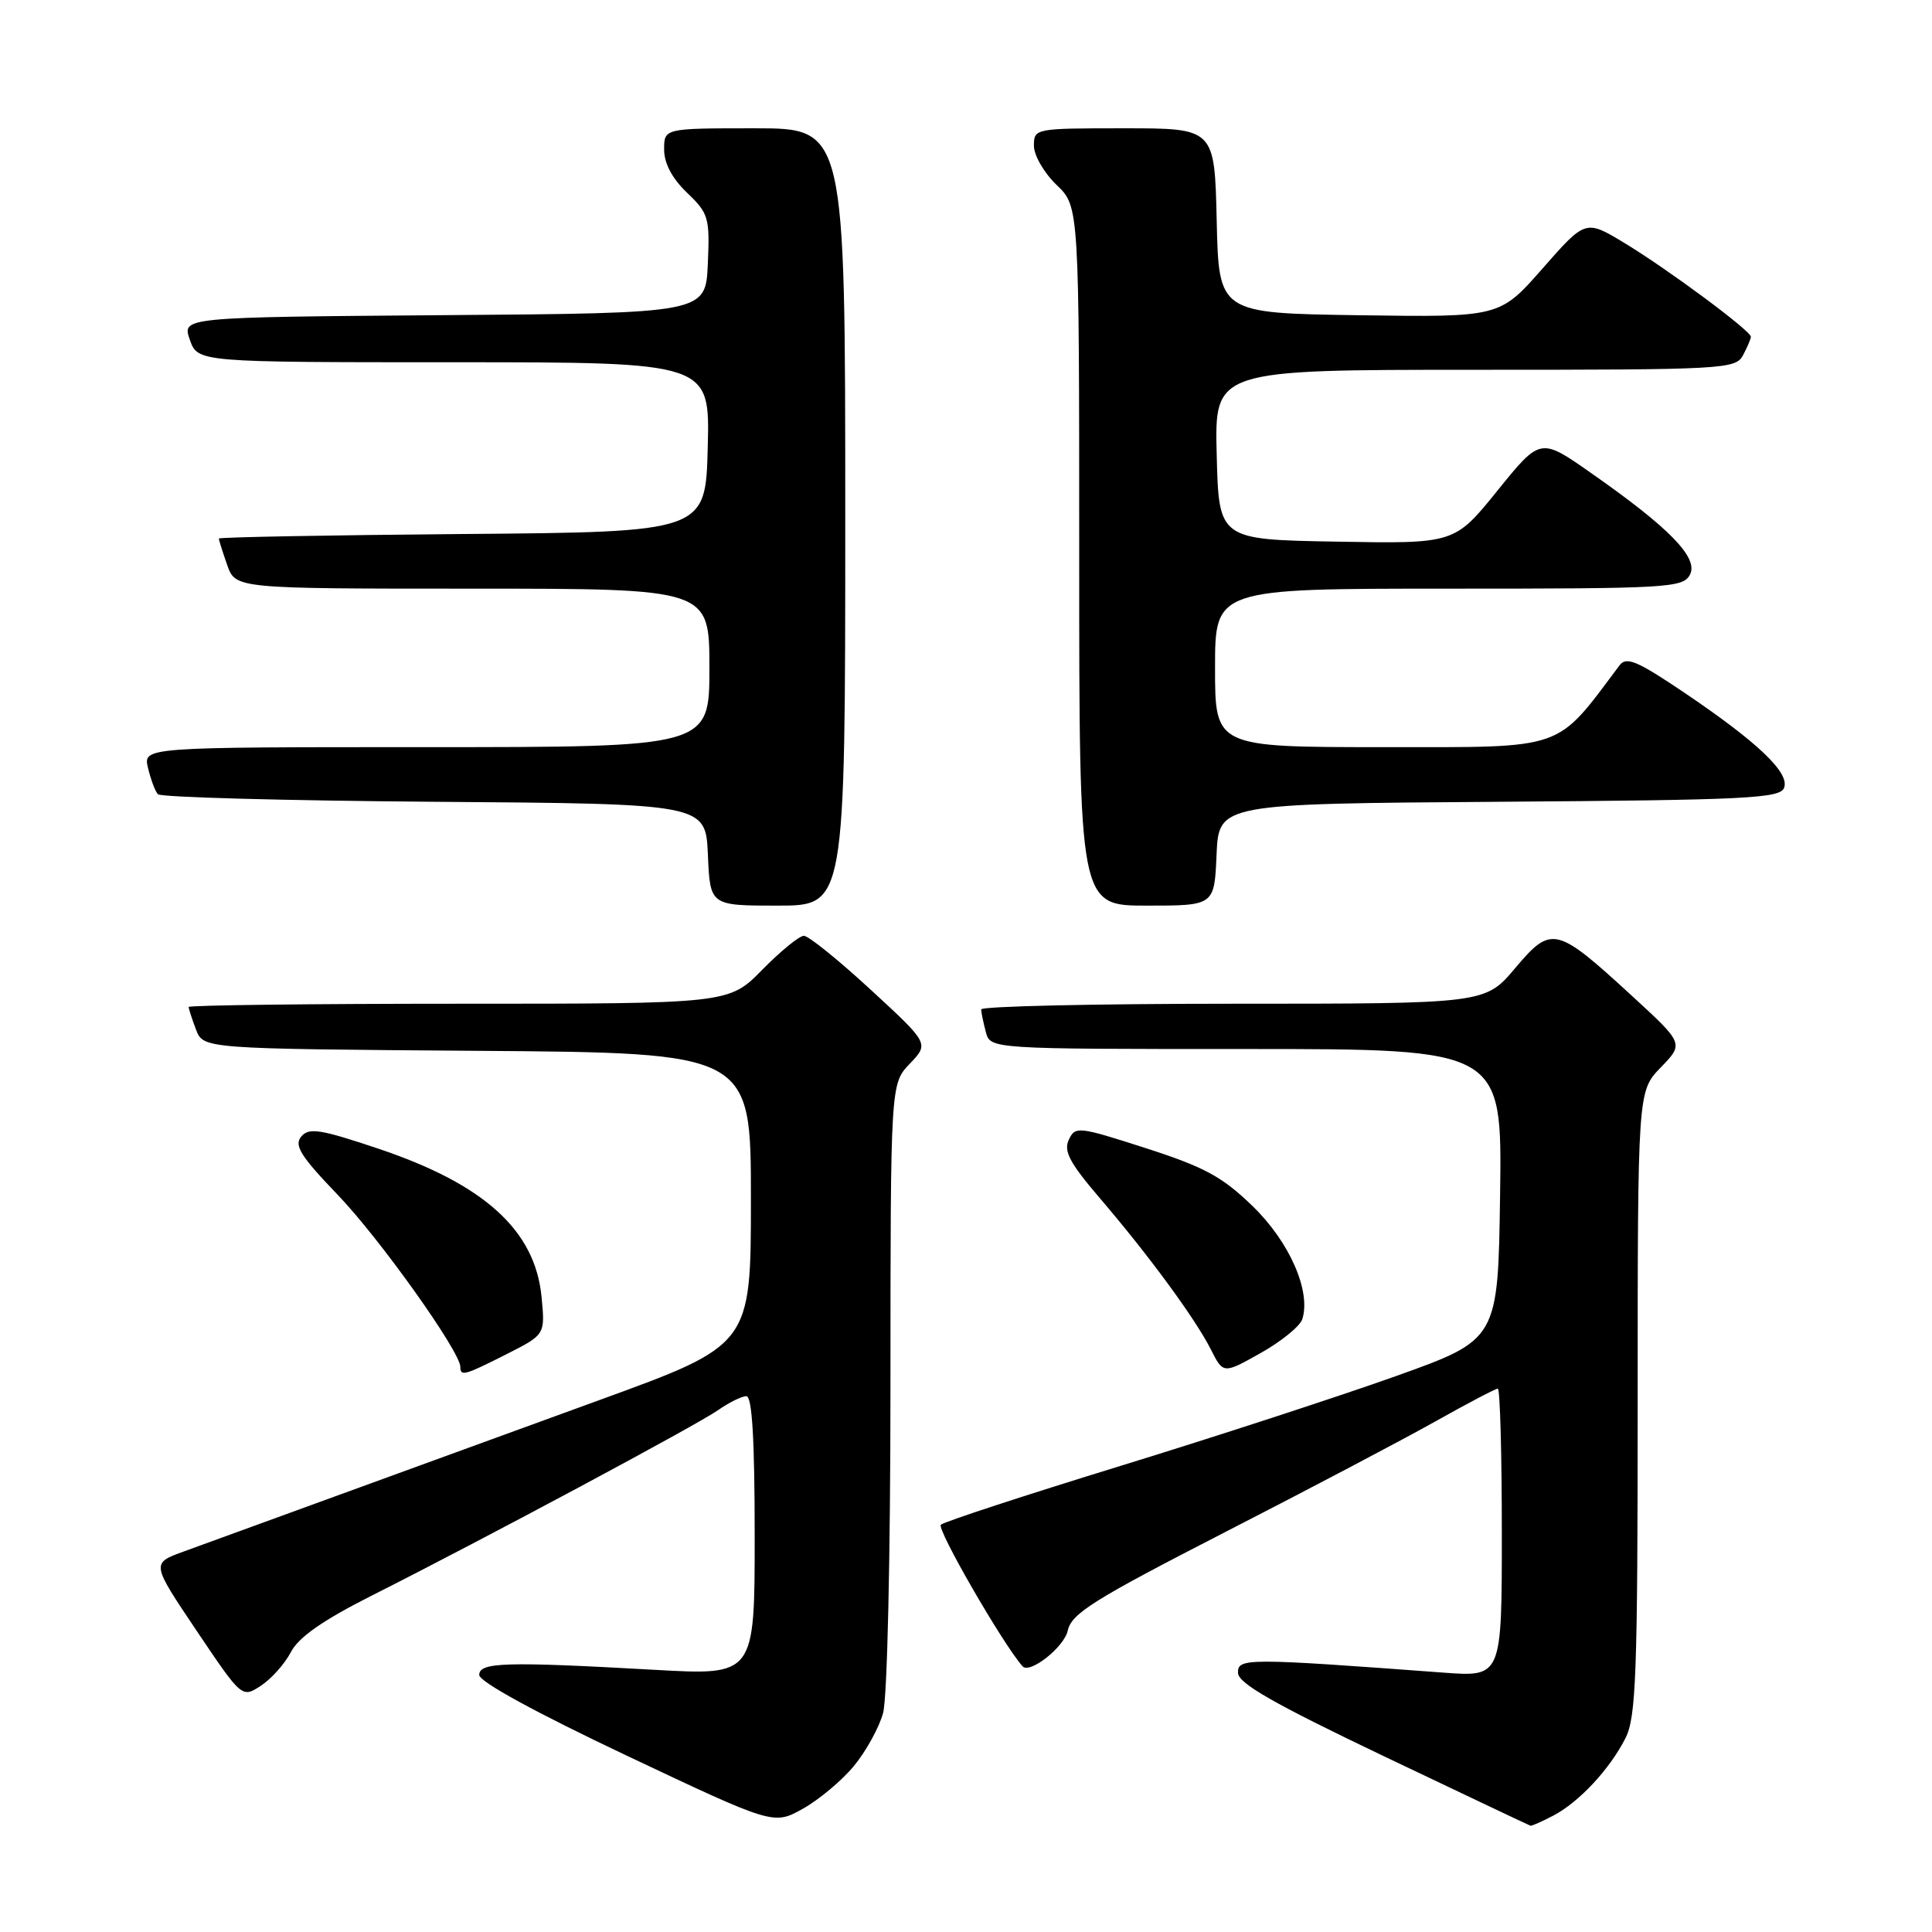 <?xml version="1.0" encoding="UTF-8" standalone="no"?>
<!DOCTYPE svg PUBLIC "-//W3C//DTD SVG 1.1//EN" "http://www.w3.org/Graphics/SVG/1.1/DTD/svg11.dtd" >
<svg xmlns="http://www.w3.org/2000/svg" xmlns:xlink="http://www.w3.org/1999/xlink" version="1.1" viewBox="0 0 256 256">
 <g >
 <path fill="currentColor"
d=" M 113.15 234.00 C 114.74 232.07 116.48 228.93 117.01 227.00 C 117.57 225.00 117.99 206.39 117.99 183.55 C 118.00 143.61 118.00 143.61 120.56 140.94 C 123.11 138.27 123.11 138.27 115.37 131.14 C 111.11 127.21 107.13 124.00 106.52 124.00 C 105.91 124.00 103.43 126.03 101.00 128.50 C 96.58 133.00 96.58 133.00 60.79 133.00 C 41.11 133.00 25.00 133.20 25.00 133.43 C 25.00 133.67 25.44 135.02 25.97 136.42 C 26.94 138.97 26.94 138.97 63.22 139.24 C 99.50 139.50 99.50 139.50 99.50 158.85 C 99.50 178.21 99.50 178.21 79.50 185.49 C 45.28 197.95 28.66 204.01 24.27 205.61 C 20.05 207.15 20.05 207.15 26.05 216.08 C 32.06 225.01 32.06 225.01 34.58 223.36 C 35.97 222.45 37.75 220.44 38.55 218.90 C 39.57 216.94 42.77 214.70 49.25 211.43 C 64.28 203.85 92.29 188.85 95.15 186.85 C 96.61 185.83 98.30 185.00 98.90 185.00 C 99.66 185.00 100.00 190.76 100.00 203.50 C 100.00 222.01 100.00 222.01 86.75 221.26 C 66.96 220.15 63.50 220.25 63.50 221.94 C 63.50 222.83 70.96 226.91 83.00 232.61 C 102.50 241.83 102.50 241.83 106.38 239.67 C 108.51 238.48 111.56 235.93 113.15 234.00 Z  M 205.80 240.59 C 209.23 238.80 213.31 234.42 215.39 230.30 C 216.79 227.51 217.00 221.82 217.00 185.85 C 217.00 144.60 217.00 144.60 220.06 141.44 C 223.12 138.28 223.12 138.28 216.31 132.02 C 206.19 122.72 205.59 122.57 200.77 128.28 C 196.79 133.00 196.79 133.00 163.40 133.00 C 145.03 133.00 130.01 133.34 130.01 133.75 C 130.02 134.16 130.30 135.51 130.63 136.75 C 131.23 139.00 131.23 139.00 165.14 139.00 C 199.04 139.00 199.04 139.00 198.77 158.25 C 198.50 177.50 198.50 177.50 185.00 182.33 C 177.57 184.98 161.15 190.34 148.50 194.23 C 135.85 198.12 125.13 201.63 124.67 202.03 C 124.06 202.56 132.89 217.86 135.49 220.79 C 136.43 221.86 141.00 218.27 141.48 216.07 C 141.98 213.79 144.91 211.96 162.28 203.04 C 173.40 197.34 185.97 190.72 190.22 188.33 C 194.46 185.95 198.17 184.00 198.47 184.00 C 198.76 184.00 199.00 192.60 199.00 203.10 C 199.00 222.21 199.00 222.21 191.25 221.63 C 165.12 219.69 164.00 219.69 164.04 221.66 C 164.07 223.05 168.74 225.72 183.29 232.67 C 193.86 237.71 202.63 241.87 202.80 241.92 C 202.96 241.96 204.31 241.37 205.80 240.59 Z  M 67.15 179.42 C 72.24 176.84 72.24 176.84 71.76 171.85 C 70.91 163.03 64.19 156.92 50.12 152.20 C 42.39 149.61 40.93 149.38 39.91 150.61 C 38.94 151.77 39.84 153.21 44.75 158.32 C 50.31 164.11 61.00 179.11 61.00 181.13 C 61.00 182.41 61.56 182.25 67.15 179.42 Z  M 172.56 174.80 C 173.74 171.09 170.87 164.56 165.98 159.82 C 161.96 155.92 159.60 154.64 151.83 152.14 C 142.86 149.25 142.47 149.21 141.62 151.03 C 140.91 152.53 141.76 154.12 145.69 158.71 C 152.20 166.31 158.36 174.70 160.43 178.78 C 162.09 182.07 162.09 182.07 167.05 179.28 C 169.78 177.75 172.26 175.73 172.56 174.80 Z  M 112.00 68.50 C 112.00 17.00 112.00 17.00 100.00 17.00 C 88.00 17.00 88.00 17.00 88.00 19.81 C 88.00 21.64 89.06 23.65 91.04 25.54 C 93.90 28.28 94.06 28.84 93.79 34.98 C 93.50 41.50 93.50 41.50 58.81 41.76 C 24.11 42.03 24.11 42.03 25.15 45.01 C 26.20 48.00 26.20 48.00 60.13 48.00 C 94.07 48.00 94.07 48.00 93.78 59.25 C 93.50 70.50 93.50 70.50 61.25 70.76 C 43.51 70.91 29.00 71.18 29.00 71.36 C 29.00 71.55 29.49 73.12 30.10 74.85 C 31.20 78.00 31.20 78.00 62.60 78.00 C 94.00 78.00 94.00 78.00 94.00 88.50 C 94.00 99.00 94.00 99.00 56.48 99.00 C 18.96 99.00 18.96 99.00 19.61 101.75 C 19.97 103.26 20.55 104.83 20.92 105.24 C 21.28 105.64 37.76 106.09 57.54 106.24 C 93.50 106.50 93.50 106.50 93.80 113.25 C 94.09 120.00 94.09 120.00 103.05 120.00 C 112.00 120.00 112.00 120.00 112.00 68.50 Z  M 161.20 113.25 C 161.50 106.50 161.50 106.50 198.65 106.24 C 231.45 106.01 235.87 105.79 236.40 104.39 C 237.17 102.40 232.94 98.37 223.09 91.72 C 216.88 87.54 215.50 86.96 214.59 88.17 C 206.03 99.57 207.68 99.00 183.38 99.00 C 161.00 99.00 161.00 99.00 161.00 88.50 C 161.00 78.00 161.00 78.00 191.96 78.00 C 221.03 78.00 222.99 77.89 223.92 76.16 C 225.11 73.93 221.22 69.94 210.80 62.66 C 204.11 57.97 204.11 57.97 198.42 65.01 C 192.73 72.05 192.73 72.05 177.12 71.77 C 161.50 71.50 161.50 71.50 161.22 60.25 C 160.93 49.00 160.93 49.00 195.43 49.00 C 228.52 49.00 229.97 48.92 230.96 47.07 C 231.53 46.00 232.00 44.90 232.00 44.62 C 232.00 43.84 221.09 35.74 215.30 32.23 C 210.10 29.08 210.10 29.08 204.41 35.56 C 198.72 42.04 198.72 42.04 180.11 41.77 C 161.50 41.50 161.50 41.50 161.22 29.25 C 160.94 17.00 160.94 17.00 148.97 17.00 C 137.13 17.00 137.00 17.02 137.00 19.31 C 137.00 20.59 138.35 22.92 140.00 24.50 C 143.00 27.37 143.00 27.37 143.00 73.69 C 143.00 120.00 143.00 120.00 151.95 120.00 C 160.91 120.00 160.91 120.00 161.20 113.25 Z "/>
</g>
</svg>